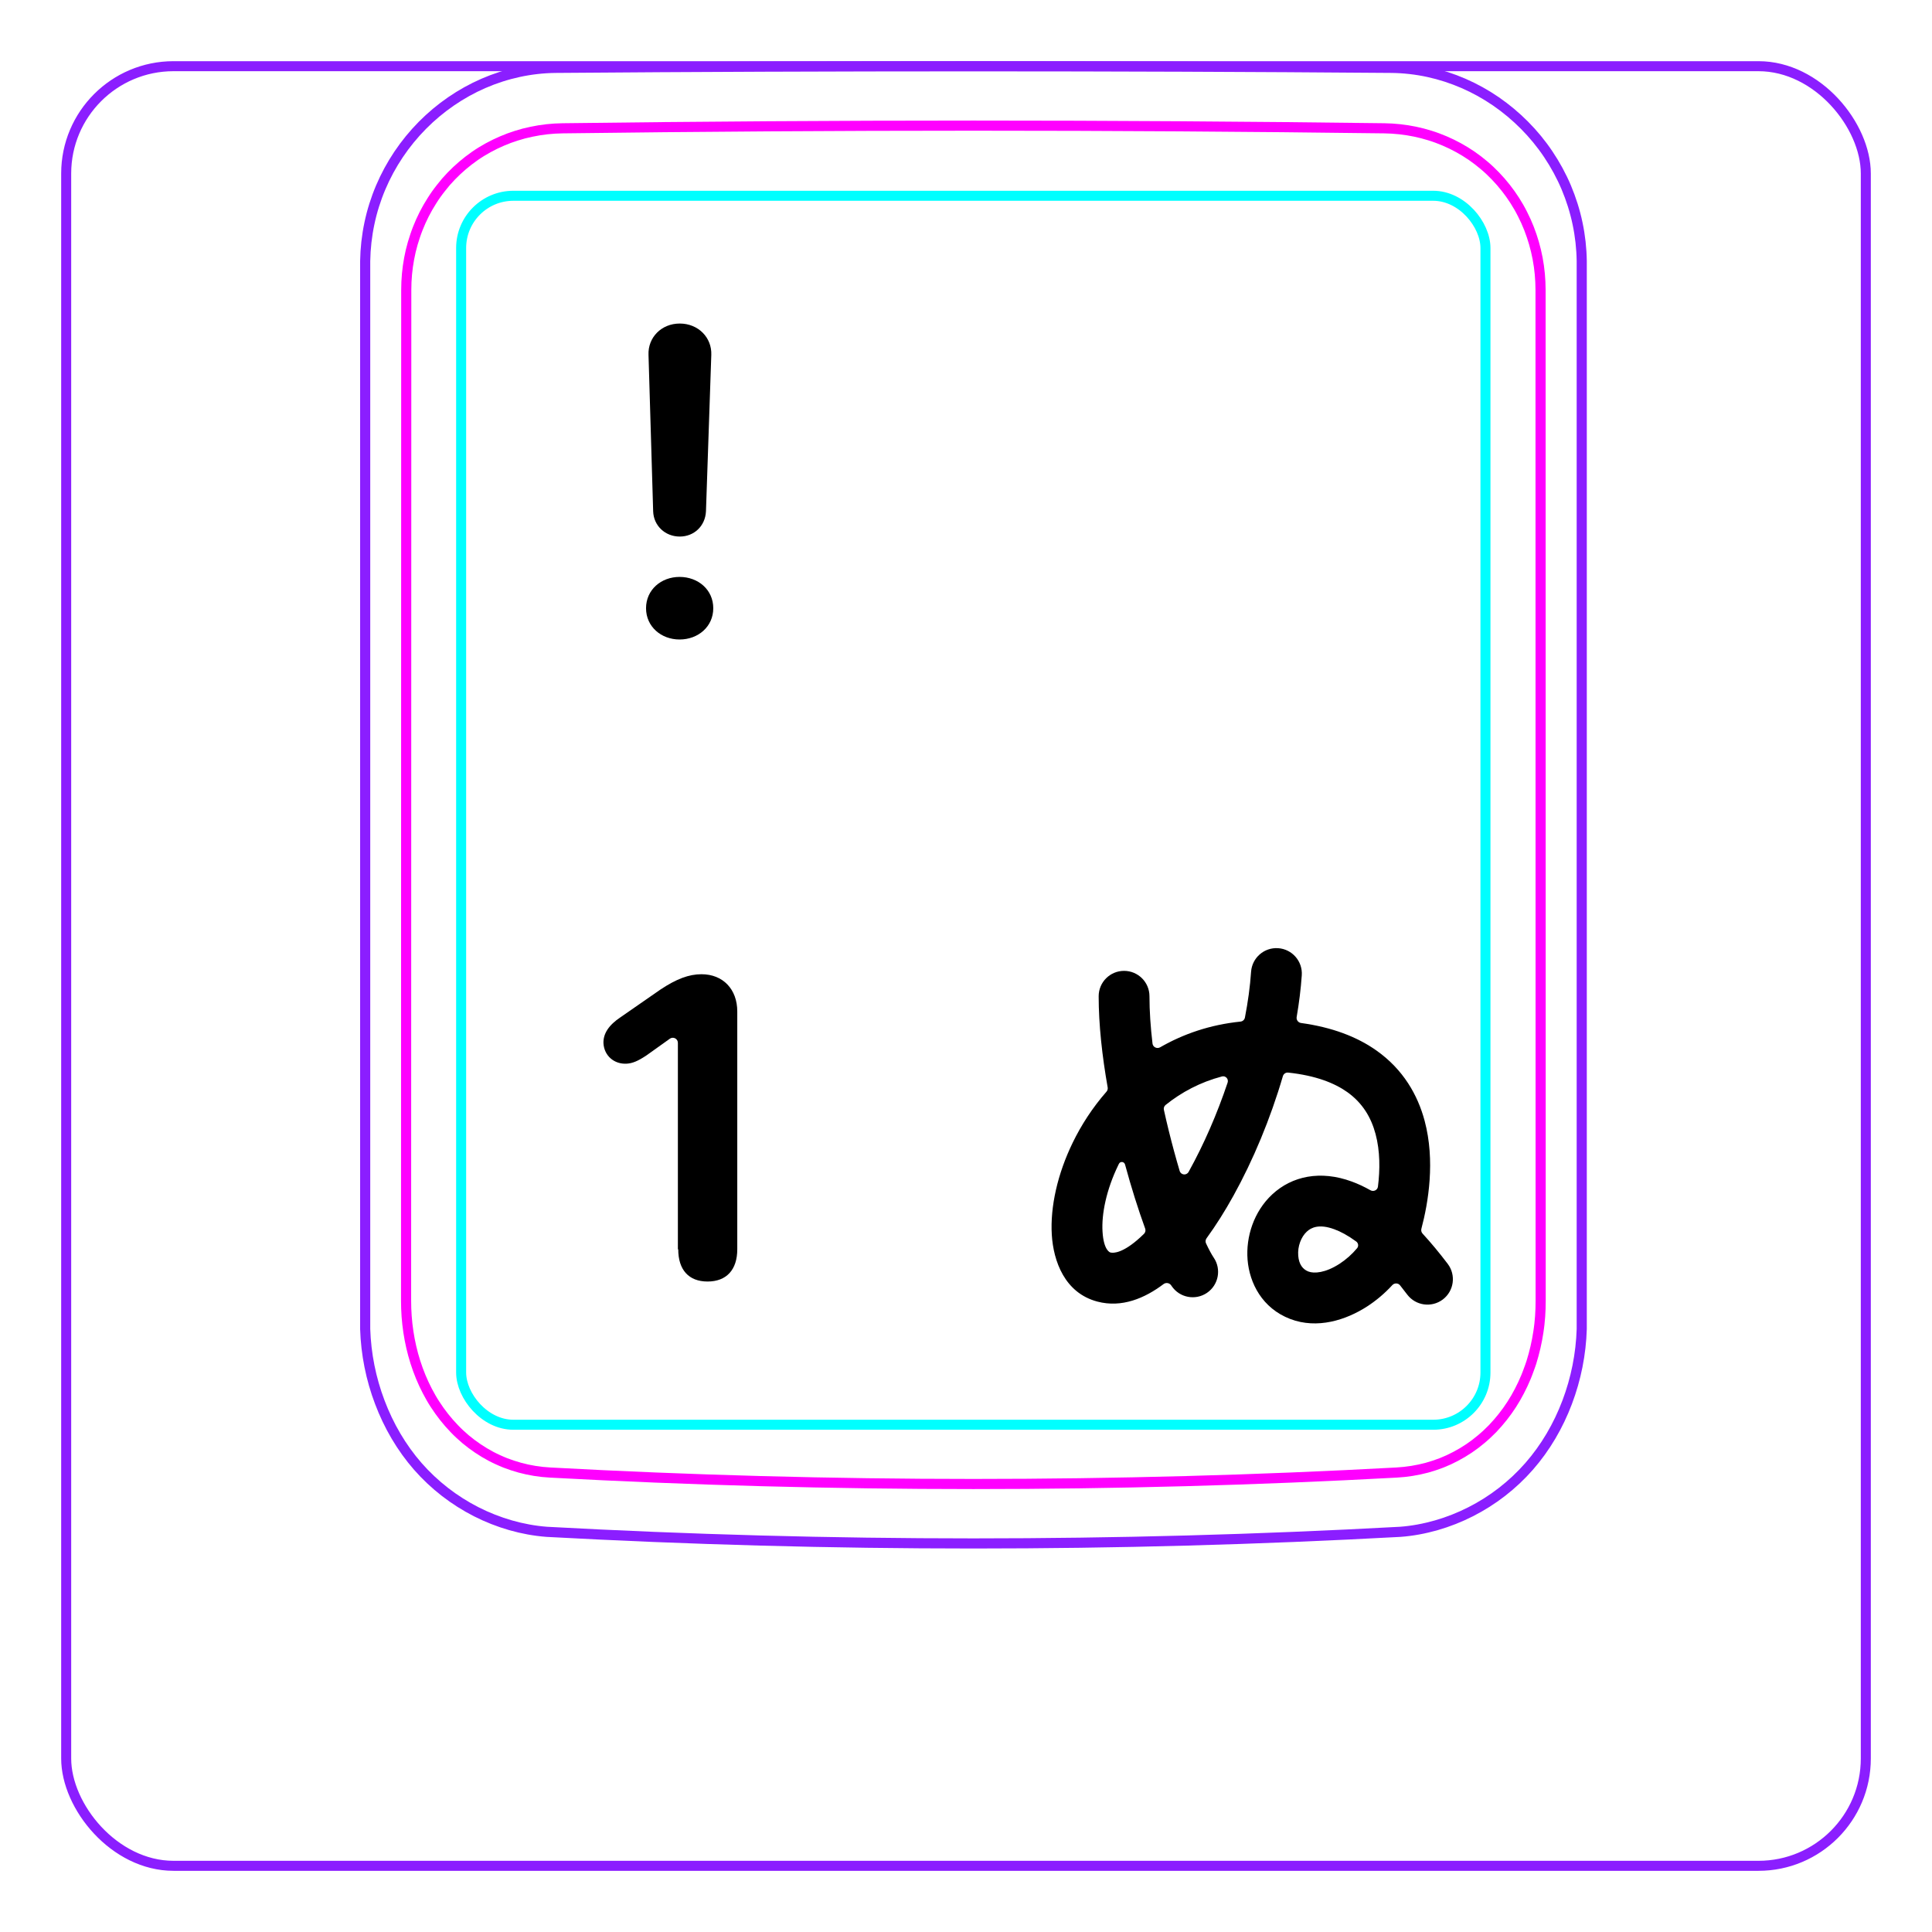 <svg width="54" height="54" viewBox="0 0 54 54" fill="none" xmlns="http://www.w3.org/2000/svg">
<rect x="1.85" y="1.85" width="50.3" height="50.3" rx="3" stroke="#8B1EFF" stroke-width="0.28"/>
<path d="M10.207 37.148V7.296C10.213 6.944 10.252 6.591 10.325 6.246C10.397 5.901 10.503 5.564 10.641 5.239C10.914 4.595 11.313 4.001 11.807 3.502C12.296 3.008 12.879 2.606 13.514 2.33C13.832 2.192 14.161 2.086 14.498 2.013C14.835 1.94 15.178 1.901 15.521 1.897C19.417 1.866 23.313 1.851 27.208 1.851C31.105 1.851 35 1.866 38.896 1.897C39.239 1.901 39.583 1.94 39.921 2.013C40.257 2.086 40.587 2.193 40.903 2.33C41.221 2.468 41.525 2.637 41.811 2.833C42.098 3.031 42.366 3.255 42.611 3.502C42.858 3.751 43.081 4.022 43.275 4.312C43.471 4.604 43.64 4.914 43.777 5.238C43.914 5.563 44.021 5.901 44.093 6.246C44.166 6.591 44.205 6.944 44.21 7.296C44.21 7.296 44.21 37.148 44.21 37.148C44.189 37.842 44.051 38.538 43.803 39.193C43.556 39.848 43.198 40.462 42.739 40.986C42.509 41.248 42.255 41.487 41.98 41.7C41.707 41.912 41.414 42.097 41.105 42.254C40.798 42.41 40.477 42.537 40.145 42.632C39.816 42.726 39.477 42.79 39.136 42.815C31.191 43.248 23.227 43.248 15.282 42.815C14.601 42.763 13.926 42.566 13.313 42.255C12.693 41.94 12.135 41.507 11.679 40.987C11.22 40.462 10.863 39.848 10.616 39.193C10.367 38.538 10.229 37.843 10.207 37.148Z" stroke="#8B1EFF" stroke-width="0.283" stroke-miterlimit="10"/>
<rect x="12.889" y="5.472" width="28.63" height="34.35" rx="1.46" stroke="#00FFFF" stroke-width="0.28"/>
<path d="M38.69 3.586C31.076 3.487 23.339 3.487 15.724 3.586C15.432 3.59 15.143 3.621 14.858 3.682C14.787 3.697 14.715 3.713 14.645 3.731C14.575 3.75 14.505 3.77 14.436 3.792C14.298 3.835 14.162 3.885 14.031 3.942C13.898 3.999 13.768 4.062 13.642 4.131C13.578 4.167 13.515 4.204 13.453 4.241C13.391 4.28 13.33 4.319 13.27 4.361C13.032 4.527 12.812 4.715 12.611 4.923C12.51 5.027 12.415 5.137 12.325 5.254C12.279 5.311 12.236 5.37 12.193 5.429C12.151 5.489 12.111 5.548 12.072 5.611C11.915 5.856 11.784 6.115 11.677 6.387C11.651 6.455 11.625 6.523 11.602 6.594C11.578 6.663 11.556 6.734 11.536 6.803C11.495 6.944 11.462 7.086 11.435 7.231C11.382 7.517 11.355 7.807 11.355 8.103C11.353 17.519 11.352 26.937 11.35 36.354C11.35 36.648 11.371 36.938 11.414 37.224C11.436 37.367 11.462 37.509 11.495 37.651C11.511 37.722 11.529 37.791 11.548 37.862C11.567 37.932 11.588 38.003 11.61 38.072C11.699 38.351 11.809 38.62 11.943 38.877C11.977 38.942 12.012 39.005 12.048 39.069C12.084 39.132 12.122 39.194 12.162 39.255C12.241 39.376 12.324 39.494 12.413 39.606C12.502 39.718 12.597 39.828 12.697 39.931C12.747 39.983 12.798 40.034 12.852 40.084C12.905 40.133 12.959 40.181 13.014 40.228C13.236 40.413 13.473 40.572 13.727 40.707C13.79 40.739 13.855 40.772 13.92 40.801C13.986 40.832 14.053 40.859 14.12 40.887C14.254 40.939 14.391 40.984 14.529 41.022C14.805 41.097 15.087 41.143 15.377 41.158C23.219 41.585 31.193 41.585 39.035 41.158C39.327 41.142 39.609 41.096 39.886 41.022C40.023 40.984 40.16 40.939 40.294 40.887C40.361 40.86 40.428 40.832 40.493 40.802C40.559 40.771 40.624 40.739 40.688 40.705C40.944 40.571 41.181 40.411 41.4 40.226C41.511 40.134 41.615 40.035 41.718 39.931C41.767 39.879 41.816 39.825 41.864 39.77C41.911 39.716 41.958 39.66 42.002 39.604C42.181 39.378 42.336 39.137 42.468 38.882C42.535 38.754 42.596 38.623 42.652 38.488C42.679 38.421 42.706 38.353 42.73 38.284C42.757 38.216 42.779 38.147 42.803 38.077C42.889 37.8 42.955 37.517 42.998 37.23C43.01 37.158 43.017 37.085 43.027 37.013C43.035 36.94 43.041 36.867 43.047 36.794C43.057 36.648 43.062 36.501 43.062 36.355C43.061 26.938 43.06 17.52 43.059 8.102C43.058 7.807 43.032 7.514 42.977 7.224C42.95 7.079 42.915 6.936 42.875 6.796C42.834 6.656 42.788 6.518 42.735 6.383C42.681 6.247 42.622 6.114 42.555 5.984C42.522 5.919 42.488 5.854 42.451 5.79C42.414 5.727 42.376 5.664 42.337 5.602C42.18 5.357 42 5.129 41.799 4.92C41.749 4.868 41.698 4.817 41.645 4.767C41.591 4.717 41.538 4.668 41.481 4.621C41.37 4.526 41.254 4.438 41.136 4.356C40.898 4.193 40.646 4.054 40.379 3.94C40.313 3.912 40.245 3.885 40.176 3.859C40.108 3.834 40.039 3.81 39.97 3.789C39.831 3.746 39.692 3.709 39.551 3.68C39.269 3.622 38.983 3.59 38.69 3.586Z" stroke="#FF00FF" stroke-width="0.283" stroke-miterlimit="10" stroke-linecap="round" stroke-linejoin="round"/>
<path d="M18.256 14.29L18.126 9.918C18.107 9.434 18.485 9.043 19 9.043C19.515 9.043 19.899 9.434 19.881 9.918L19.732 14.29C19.713 14.705 19.397 14.997 19 14.997C18.591 14.997 18.268 14.693 18.256 14.29ZM18.057 17C18.057 16.485 18.479 16.125 18.994 16.125C19.515 16.125 19.936 16.485 19.936 17C19.936 17.514 19.515 17.874 18.994 17.874C18.479 17.874 18.057 17.514 18.057 17Z" fill="black"/>
<path d="M18.947 34.919V29.149C18.947 29.029 18.817 28.97 18.727 29.029L18.067 29.5C17.827 29.66 17.677 29.72 17.517 29.73C17.167 29.75 16.887 29.509 16.867 29.16C16.857 28.89 17.017 28.649 17.347 28.43L18.457 27.66C18.907 27.36 19.257 27.23 19.607 27.23C20.207 27.23 20.607 27.649 20.607 28.27V34.919C20.607 35.489 20.307 35.819 19.777 35.819C19.247 35.819 18.957 35.489 18.957 34.919H18.947Z" fill="black"/>
<path fill-rule="evenodd" clip-rule="evenodd" d="M36.385 27.259C36.412 26.868 36.117 26.529 35.725 26.502C35.334 26.475 34.995 26.771 34.968 27.162C34.94 27.574 34.881 28.004 34.796 28.441C34.784 28.503 34.733 28.548 34.671 28.554C33.82 28.641 33.072 28.901 32.427 29.272C32.339 29.323 32.225 29.269 32.213 29.168C32.158 28.704 32.128 28.258 32.128 27.846C32.128 27.453 31.81 27.136 31.418 27.136C31.026 27.136 30.708 27.453 30.708 27.846C30.708 28.639 30.805 29.517 30.96 30.394C30.967 30.436 30.955 30.48 30.927 30.512C30.535 30.96 30.22 31.448 29.982 31.939C29.56 32.806 29.351 33.729 29.398 34.511C29.443 35.251 29.76 36.14 30.673 36.38C31.355 36.56 31.997 36.286 32.521 35.891C32.589 35.839 32.688 35.856 32.736 35.928C32.74 35.934 32.744 35.941 32.749 35.947C32.969 36.272 33.411 36.356 33.735 36.136C34.059 35.916 34.144 35.474 33.923 35.15C33.866 35.065 33.793 34.932 33.709 34.753C33.687 34.707 33.693 34.653 33.723 34.611C33.987 34.248 34.24 33.846 34.475 33.421C35.023 32.433 35.509 31.27 35.857 30.079C35.876 30.015 35.938 29.972 36.004 29.979C36.779 30.062 37.302 30.273 37.655 30.523C38.084 30.828 38.324 31.234 38.447 31.695C38.576 32.174 38.573 32.696 38.514 33.166C38.502 33.266 38.39 33.317 38.303 33.267C38.127 33.168 37.954 33.087 37.784 33.025C36.907 32.702 36.111 32.871 35.559 33.384C35.046 33.861 34.819 34.567 34.87 35.21C34.923 35.869 35.284 36.567 36.06 36.865C36.819 37.156 37.625 36.895 38.211 36.516C38.462 36.354 38.702 36.152 38.914 35.921C38.973 35.856 39.076 35.856 39.131 35.924C39.197 36.007 39.264 36.093 39.332 36.183C39.569 36.496 40.014 36.557 40.327 36.321C40.64 36.084 40.701 35.639 40.465 35.326C40.227 35.012 39.992 34.73 39.761 34.479C39.728 34.443 39.716 34.392 39.728 34.345C39.923 33.612 40.117 32.441 39.819 31.327C39.626 30.605 39.221 29.893 38.476 29.365C37.927 28.976 37.229 28.712 36.365 28.593C36.284 28.582 36.229 28.507 36.242 28.427C36.31 28.031 36.359 27.64 36.385 27.259ZM32.972 32.728C33.007 32.844 33.161 32.862 33.221 32.756C33.225 32.748 33.229 32.74 33.234 32.733C33.646 31.989 34.018 31.137 34.312 30.26C34.346 30.159 34.257 30.06 34.154 30.087C33.547 30.247 33.022 30.528 32.579 30.884C32.538 30.916 32.52 30.969 32.531 31.02C32.617 31.411 32.713 31.799 32.815 32.175C32.866 32.364 32.919 32.549 32.972 32.728ZM31.445 32.548C31.422 32.465 31.312 32.452 31.274 32.529C31.269 32.539 31.264 32.55 31.259 32.56C30.919 33.258 30.786 33.937 30.816 34.425C30.848 34.955 31.028 35.005 31.035 35.007C31.132 35.033 31.399 35.015 31.866 34.589C31.903 34.556 31.939 34.521 31.976 34.485C32.014 34.447 32.026 34.39 32.008 34.34C31.816 33.811 31.622 33.199 31.445 32.548V32.548ZM37.294 34.358C37.468 34.421 37.673 34.53 37.906 34.7C37.967 34.744 37.979 34.83 37.931 34.888C37.794 35.052 37.626 35.203 37.44 35.324C37.044 35.58 36.729 35.601 36.569 35.539C36.416 35.48 36.305 35.342 36.286 35.097C36.265 34.836 36.366 34.572 36.526 34.424C36.647 34.311 36.867 34.201 37.294 34.358Z" fill="black"/>
</svg>
